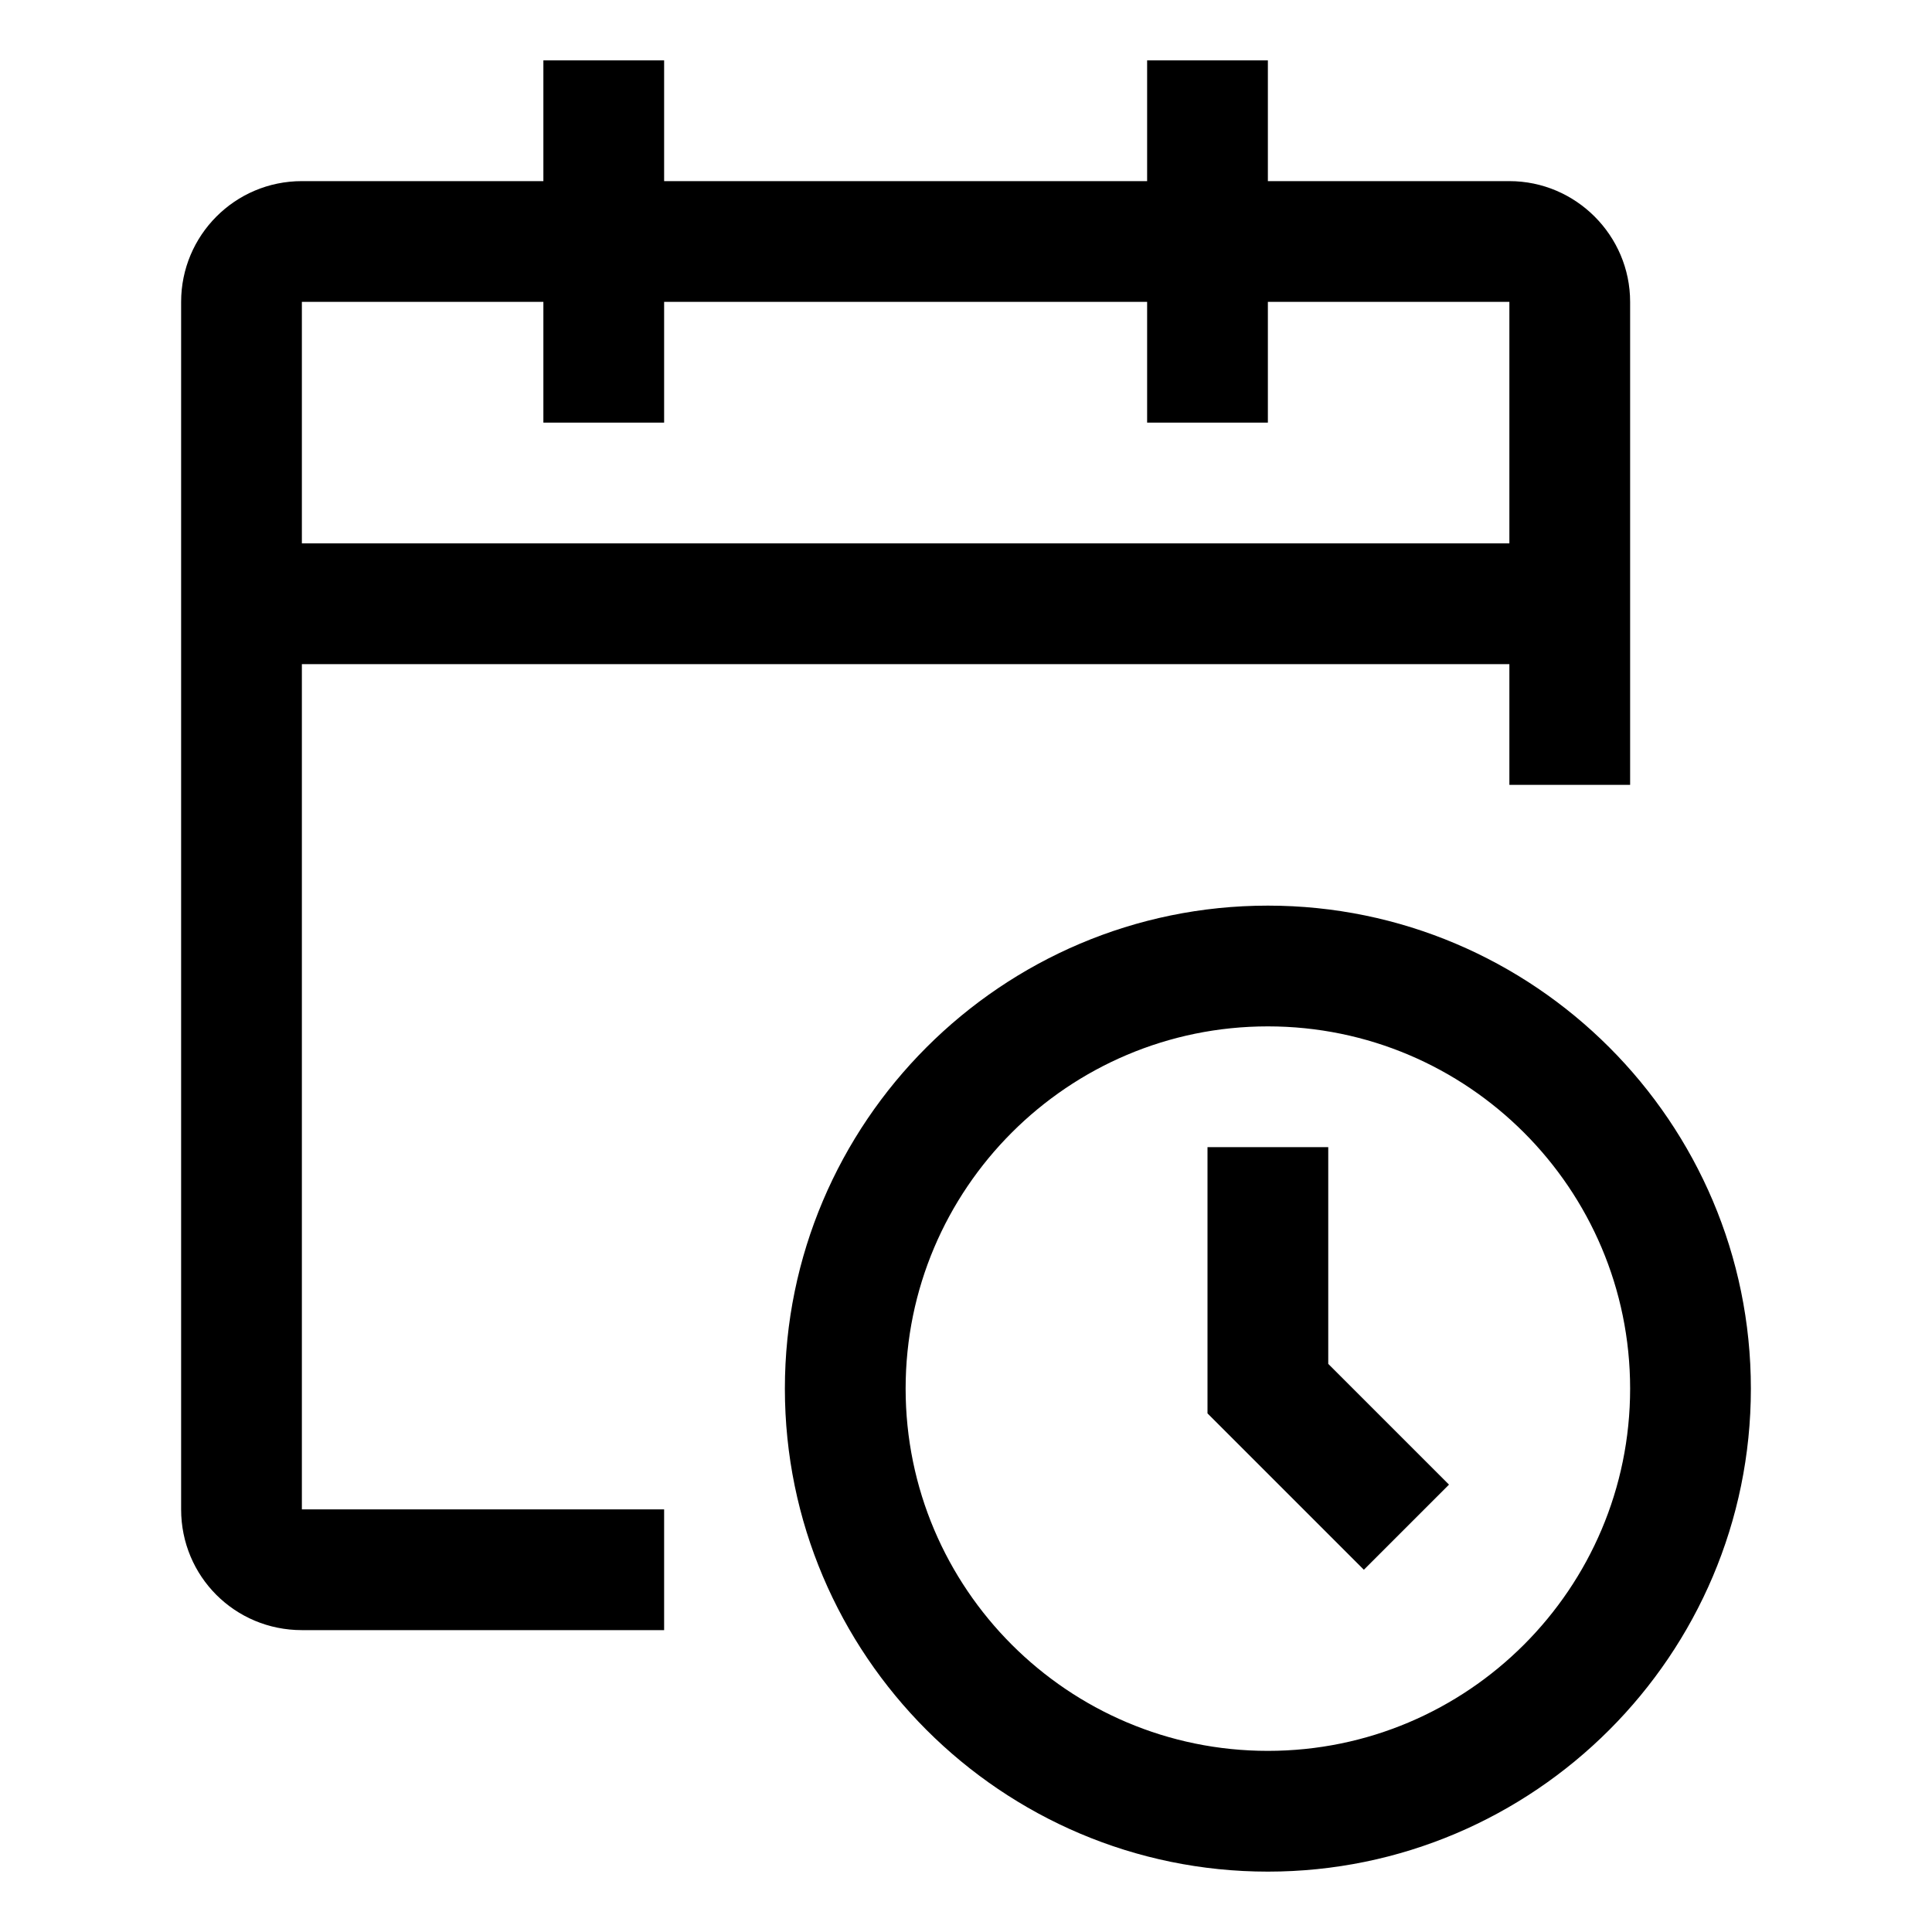 <svg width="32" height="32" viewBox="0 0 32 32" fill="none" xmlns="http://www.w3.org/2000/svg">
<path fill-rule="evenodd" clip-rule="evenodd" d="M27 5C27 3.9 26.1 3 25 3H21V1H19V3H11V1H9V3H5C3.89 3 3 3.9 3 5V25C3 26.11 3.89 27 5 27H11V25H5V11H25V13H27V5ZM25 9V5H21V7H19V5H11V7H9V5H5V9H25ZM13 23C13 27.41 16.59 31 21 31C25.41 31 29 27.41 29 23C29 18.59 25.41 15 21 15C16.59 15 13 18.59 13 23ZM15 23C15 19.69 17.69 17 21 17C24.31 17 27 19.69 27 23C27 26.31 24.31 29 21 29C17.69 29 15 26.31 15 23ZM20 23.41L22.59 26L24 24.59L22 22.59V19H20V23.41Z" fill="black"/>
</svg>
